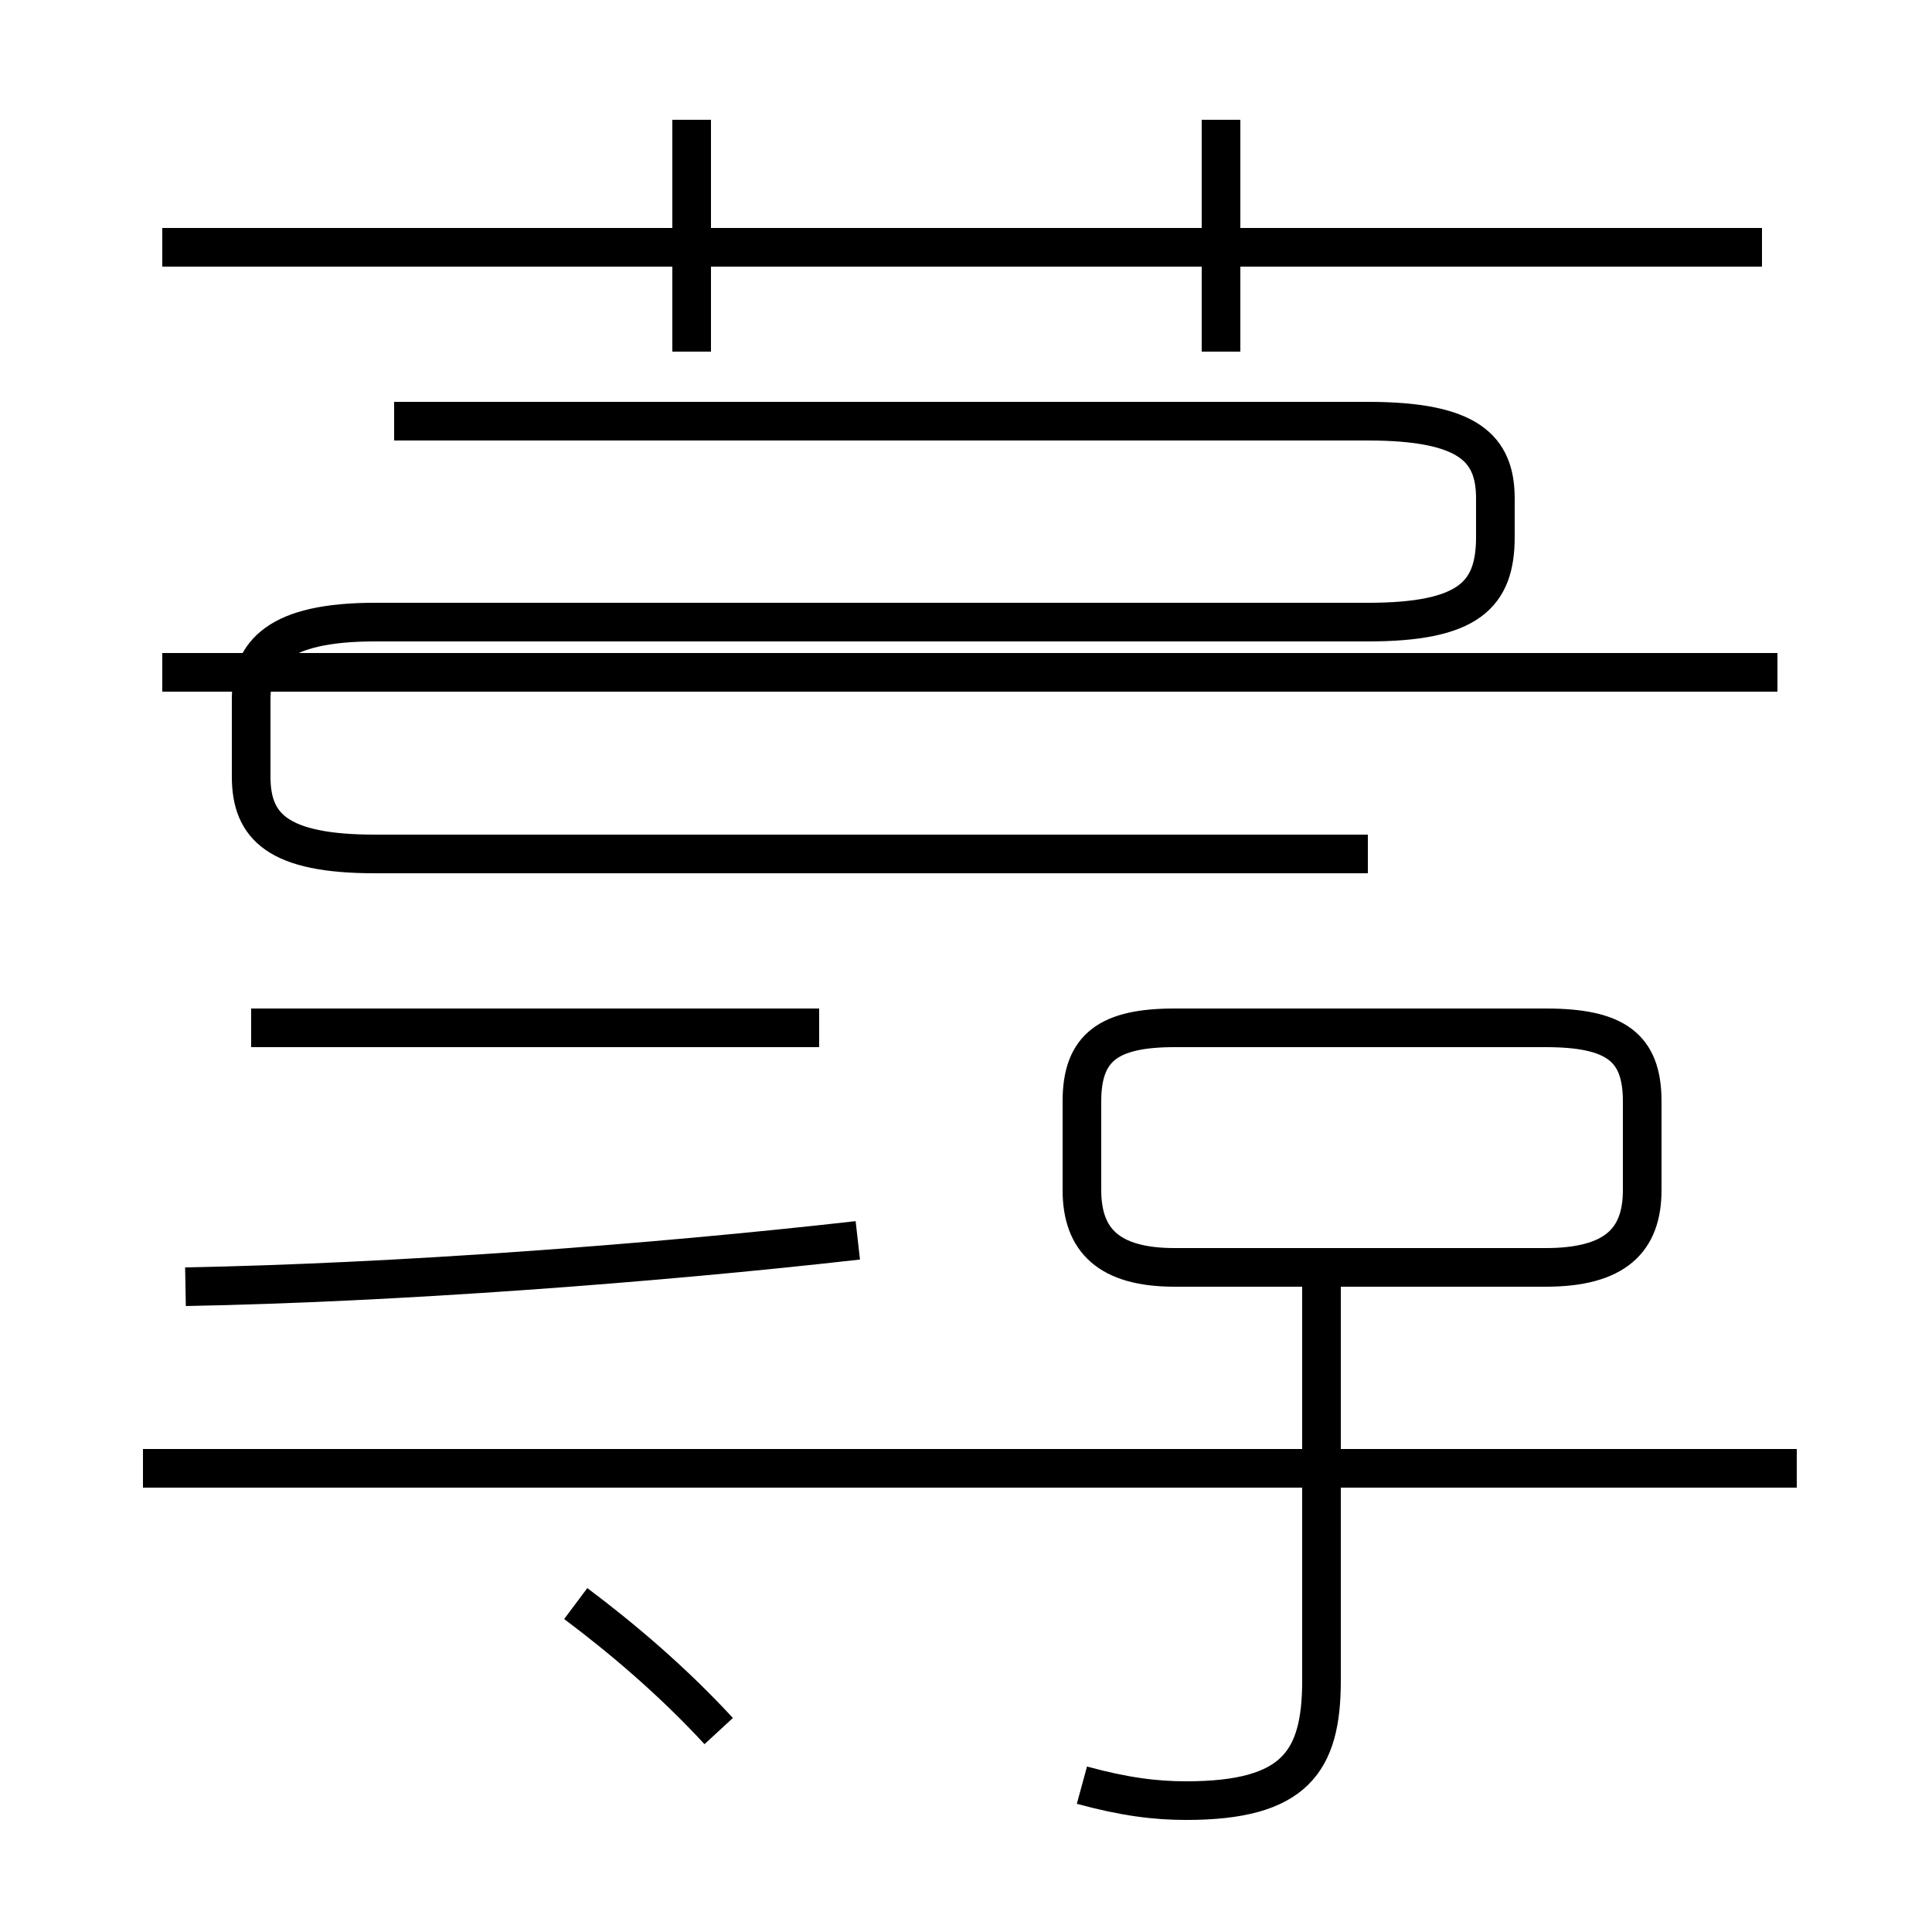 <?xml version='1.0' encoding='utf8'?>
<svg viewBox="0.0 -6.0 50.0 50.0" version="1.1" xmlns="http://www.w3.org/2000/svg">
<rect x="0.0" y="-6.0" width="50.0" height="50.0" fill="#808080" stroke="none"/>
<rect x="-1000" y="-1000" width="2000" height="2000" stroke="white" fill="white"/>
<g style="fill:white;stroke:#000000;  stroke-width:1">
<path d="M 28.0 2.2 C 29.1 2.5 29.9 2.6 30.7 2.6 C 33.5 2.6 34.2 1.6 34.2 -0.5 L 34.2 -11.2 M 18.6 0.8 C 17.4 -0.5 16.1 -1.6 14.9 -2.5 M 4.8 -10.7 C 10.2 -10.8 16.9 -11.3 22.2 -11.9 M 21.2 -17.4 L 6.5 -17.4 M 46.5 -6.0 L 3.7 -6.0 M 30.4 -11.2 L 40.0 -11.2 C 41.8 -11.2 42.5 -11.9 42.5 -13.2 L 42.5 -15.5 C 42.5 -16.9 41.8 -17.4 40.0 -17.4 L 30.4 -17.4 C 28.7 -17.4 28.0 -16.9 28.0 -15.5 L 28.0 -13.2 C 28.0 -11.9 28.7 -11.2 30.4 -11.2 Z M 46.0 -26.6 L 4.2 -26.6 M 17.9 -34.9 L 17.9 -40.9 M 35.4 -21.9 L 9.7 -21.9 C 7.2 -21.9 6.5 -22.6 6.5 -23.9 L 6.5 -25.9 C 6.5 -27.1 7.2 -27.9 9.7 -27.9 L 35.4 -27.9 C 38.0 -27.9 38.7 -28.6 38.7 -30.1 L 38.7 -31.1 C 38.7 -32.4 38.0 -33.1 35.4 -33.1 L 10.2 -33.1 M 45.6 -37.6 L 4.2 -37.6 M 31.6 -34.9 L 31.6 -40.9" transform="translate(0.0 38.0)" />
</g>
</svg>